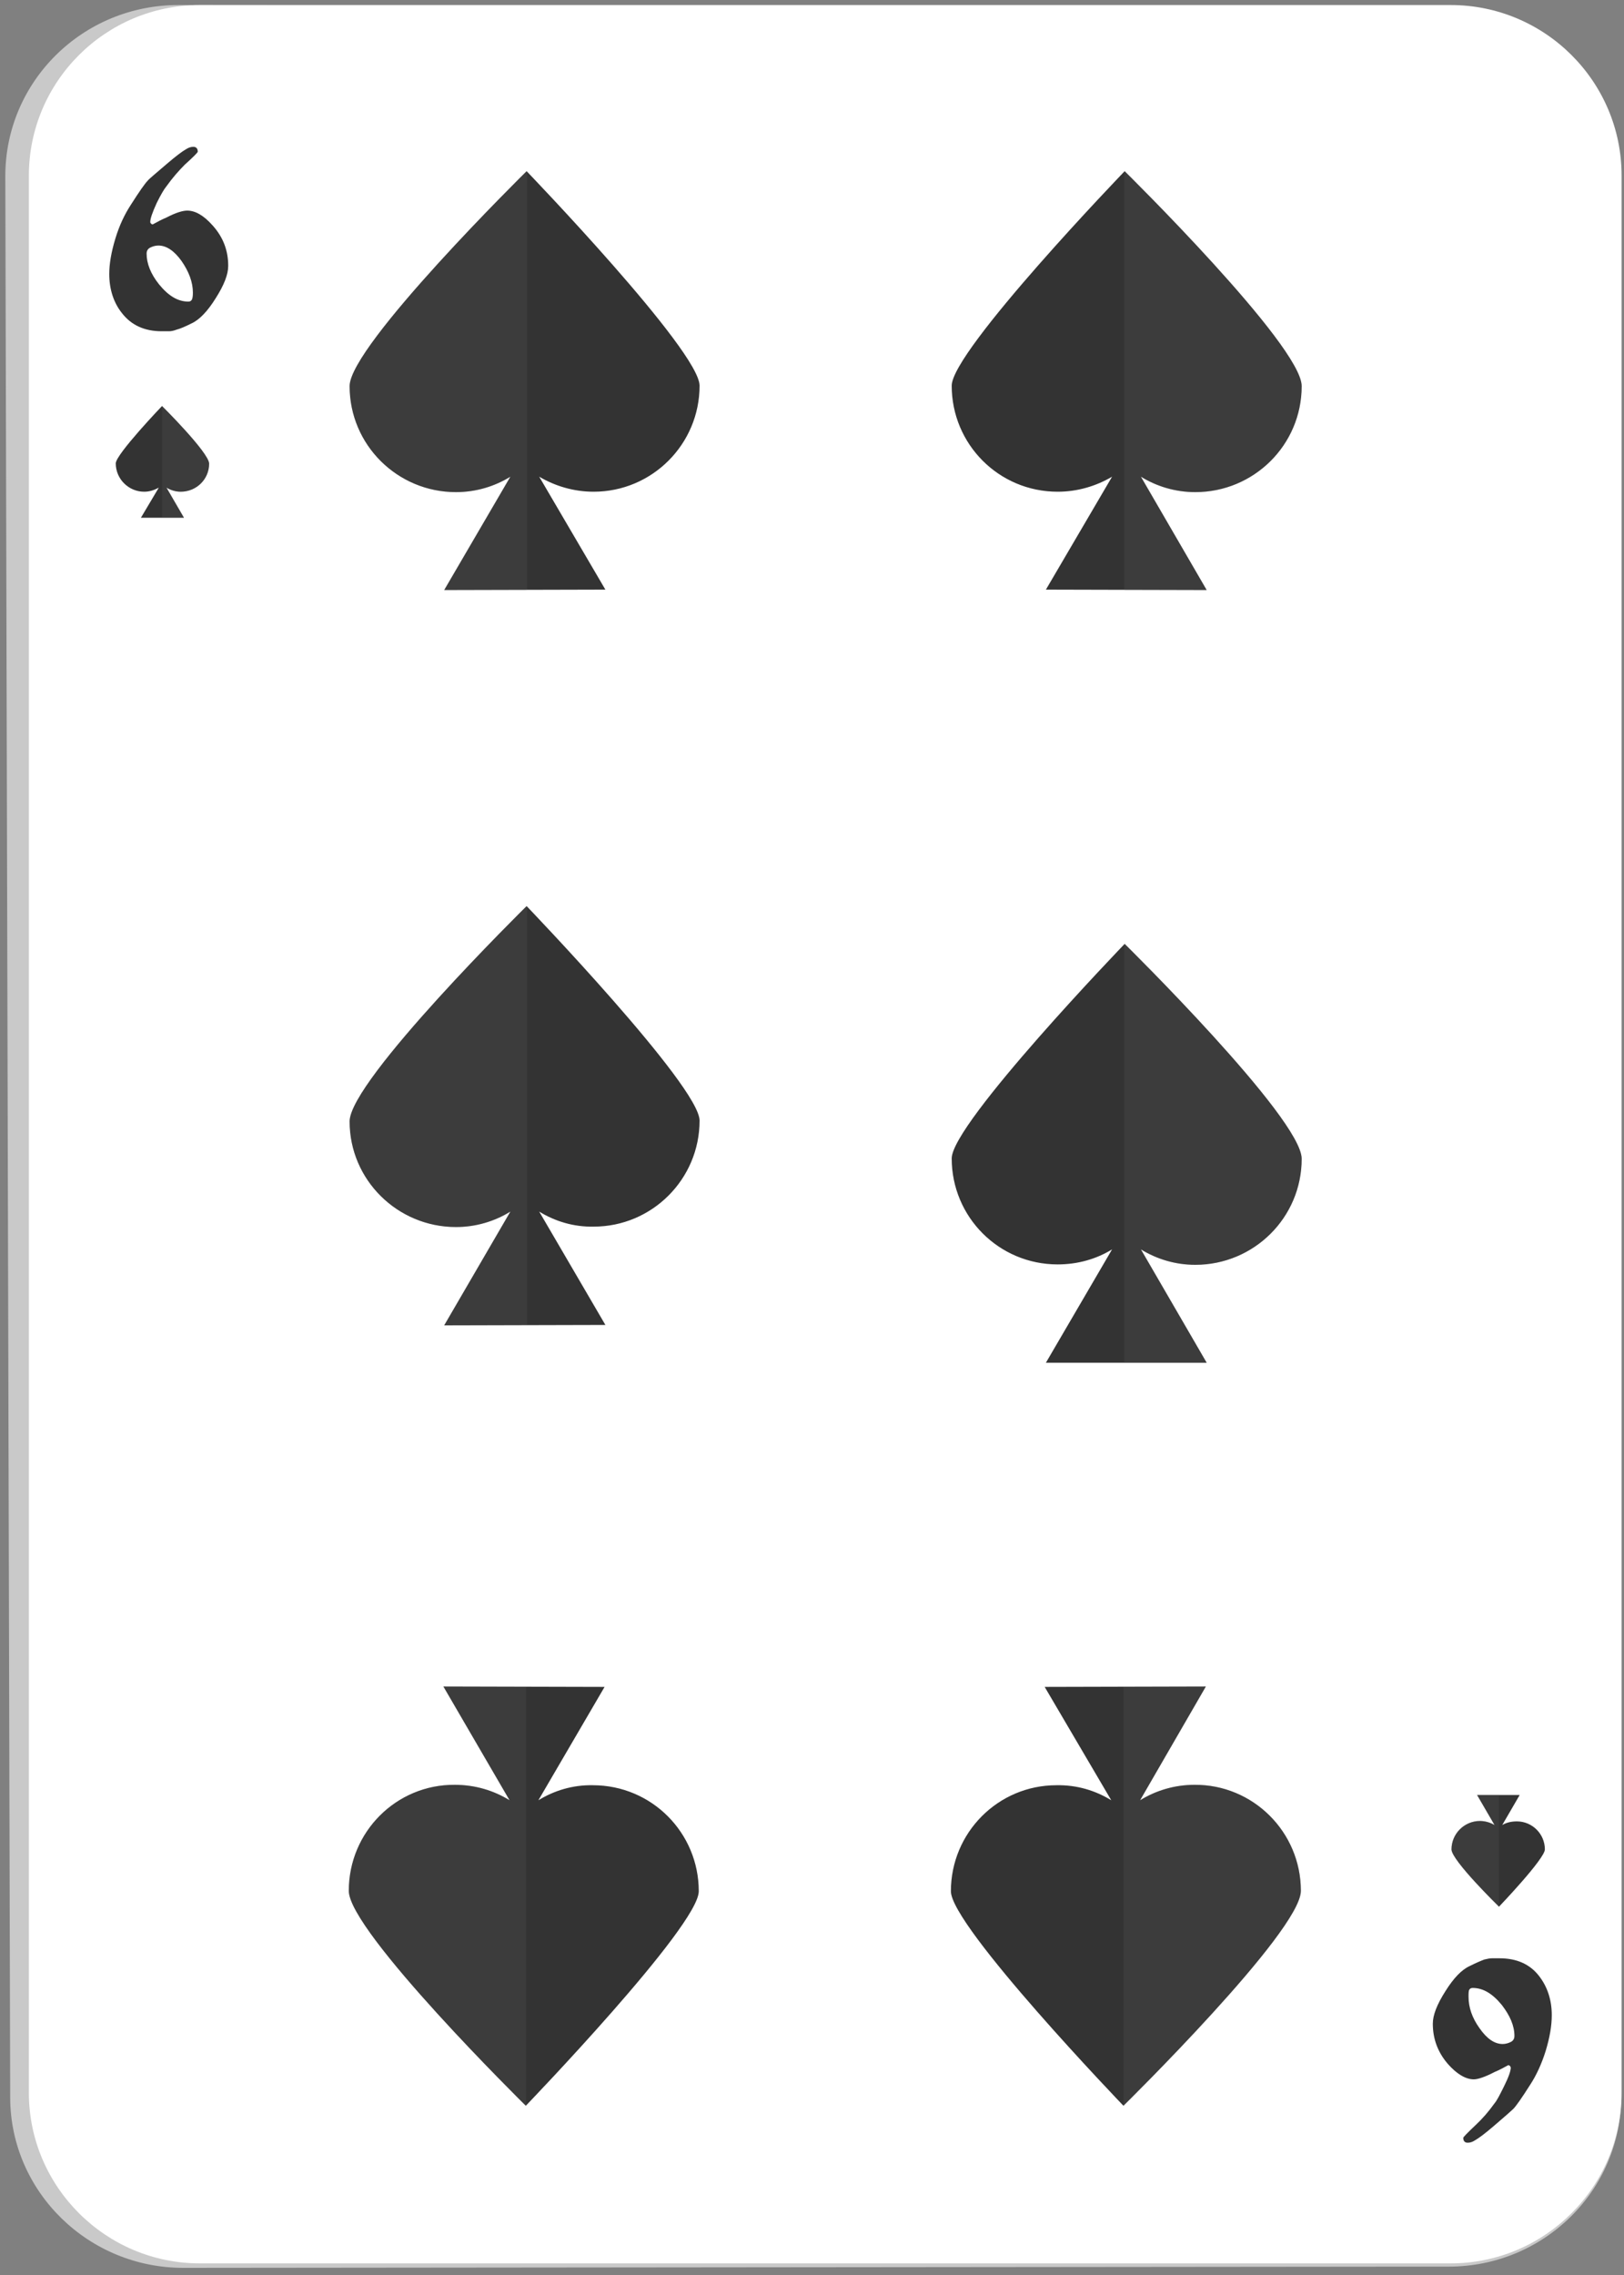 <?xml version="1.0"?>
<svg width="40" height="56" xmlns="http://www.w3.org/2000/svg" xmlns:svg="http://www.w3.org/2000/svg" enable-background="new 0 0 450 450" version="1.1" xml:space="preserve">
 <rect width="100%" height="100%" fill="#808080" stroke="none"/>
 <g class="layer">
  <title>Layer 1</title>
  <g id="svg_136" transform="translate(-15.197, 2.869) translate(-286.442, -123.445)">
   <g id="svg_137">
    <g id="svg_138">
     <path d="m306.17,176.4c-2.35,0.01 -4.27,-1.87 -4.28,-4.18l-0.12,-47.31c0,-2.33 1.91,-4.22 4.28,-4.21l31.26,0.05c2.35,0.01 4.26,1.9 4.26,4.23l0,47.2c0,2.31 -1.9,4.19 -4.25,4.19l-31.15,0.03z" fill="#C9C9C9" id="svg_139"/>
    </g>
    <path d="m306.56,176.29c-2.32,0 -4.21,-1.89 -4.21,-4.2l0,-47.19c0,-2.32 1.89,-4.2 4.21,-4.2l30.81,0c2.32,0 4.21,1.88 4.21,4.2l0,47.19c0,2.31 -1.89,4.2 -4.21,4.2l-30.81,0z" fill="#FFFFFF" id="svg_140"/>
    <g id="svg_141">
     <path d="m307.26,127.12c0,0.21 -0.1,0.47 -0.31,0.8c-0.2,0.32 -0.4,0.53 -0.6,0.62c-0.16,0.08 -0.28,0.13 -0.36,0.15c-0.08,0.03 -0.14,0.04 -0.19,0.04c-0.06,0 -0.12,0 -0.18,0c-0.42,0 -0.75,-0.15 -0.98,-0.45c-0.2,-0.25 -0.31,-0.58 -0.31,-0.96c0,-0.25 0.05,-0.54 0.15,-0.87c0.1,-0.33 0.23,-0.6 0.38,-0.83c0.21,-0.33 0.35,-0.53 0.42,-0.6c0.03,-0.04 0.2,-0.18 0.48,-0.42c0.21,-0.18 0.37,-0.3 0.46,-0.35c0.06,-0.04 0.12,-0.06 0.18,-0.06c0.07,0 0.11,0.04 0.11,0.12c0,0.02 -0.11,0.13 -0.32,0.32c-0.15,0.15 -0.3,0.32 -0.45,0.53c-0.06,0.07 -0.14,0.21 -0.24,0.41c-0.11,0.24 -0.16,0.39 -0.16,0.47c0,0.01 0,0.02 0.02,0.04c0.01,0.01 0.02,0.02 0.04,0.02c0.11,-0.06 0.22,-0.12 0.34,-0.17c0.23,-0.12 0.4,-0.17 0.51,-0.17c0.2,0 0.41,0.12 0.63,0.37c0.26,0.29 0.38,0.62 0.38,0.99zm-0.87,0.66c0,-0.26 -0.1,-0.52 -0.28,-0.78c-0.18,-0.25 -0.37,-0.38 -0.57,-0.38c-0.07,0 -0.14,0.02 -0.2,0.05c-0.06,0.03 -0.09,0.08 -0.09,0.15c0,0.24 0.1,0.5 0.31,0.76c0.23,0.28 0.46,0.42 0.72,0.42c0.03,0 0.06,-0.01 0.08,-0.04c0.02,-0.03 0.03,-0.09 0.03,-0.18z" fill="#333333" id="svg_142"/>
    </g>
    <g id="svg_143">
     <path d="m336.93,170.39c0,-0.21 0.1,-0.47 0.31,-0.8c0.2,-0.32 0.4,-0.53 0.6,-0.62c0.16,-0.08 0.28,-0.13 0.36,-0.16c0.08,-0.02 0.14,-0.03 0.19,-0.03c0.07,0 0.12,0 0.18,0c0.42,0 0.75,0.14 0.98,0.44c0.2,0.26 0.31,0.58 0.31,0.96c0,0.26 -0.05,0.55 -0.15,0.88c-0.1,0.32 -0.23,0.6 -0.38,0.83c-0.21,0.33 -0.35,0.53 -0.42,0.6c-0.04,0.04 -0.2,0.18 -0.48,0.42c-0.21,0.18 -0.37,0.3 -0.46,0.35c-0.06,0.04 -0.12,0.06 -0.18,0.06c-0.07,0 -0.11,-0.04 -0.11,-0.12c0,-0.02 0.11,-0.13 0.31,-0.32c0.16,-0.15 0.31,-0.32 0.46,-0.53c0.06,-0.07 0.13,-0.21 0.23,-0.41c0.12,-0.24 0.17,-0.39 0.17,-0.47c0,-0.01 -0.01,-0.02 -0.02,-0.04c-0.01,-0.01 -0.03,-0.02 -0.04,-0.02c-0.11,0.06 -0.22,0.12 -0.34,0.17c-0.23,0.12 -0.41,0.18 -0.51,0.18c-0.2,0 -0.42,-0.13 -0.64,-0.38c-0.25,-0.29 -0.37,-0.62 -0.37,-0.99zm0.88,-0.66c0,0.26 0.09,0.52 0.27,0.77c0.18,0.26 0.37,0.39 0.57,0.39c0.07,0 0.14,-0.02 0.2,-0.05c0.06,-0.03 0.09,-0.08 0.09,-0.15c0,-0.25 -0.11,-0.5 -0.31,-0.76c-0.23,-0.28 -0.46,-0.42 -0.72,-0.42c-0.03,0 -0.06,0.01 -0.08,0.04c-0.02,0.03 -0.02,0.09 -0.02,0.18z" fill="#333333" id="svg_144"/>
    </g>
   </g>
   <g id="svg_145">
    <g id="svg_146">
     <path d="m333.7,130.08c0,-1 -4.36,-5.29 -4.36,-5.29s-4.26,4.42 -4.26,5.28c0,1.44 1.16,2.61 2.61,2.61c0.49,0 0.95,-0.14 1.34,-0.37l-1.63,2.78l3.96,0.01l-1.62,-2.79c0.39,0.24 0.85,0.38 1.34,0.38c1.44,0 2.62,-1.16 2.62,-2.61z" fill="#333333" id="svg_147"/>
     <path d="m333.7,130.08c0,-1 -4.36,-5.29 -4.36,-5.29s-0.01,0 -0.01,0.01l0,10.3l2.03,0l-1.62,-2.79c0.39,0.24 0.85,0.38 1.34,0.38c1.44,0 2.62,-1.16 2.62,-2.61z" fill="#616161" id="svg_148" opacity="0.2"/>
    </g>
    <g id="svg_149">
     <path d="m333.7,149.1c0,-1 -4.36,-5.29 -4.36,-5.29s-4.26,4.42 -4.26,5.28c0,1.44 1.16,2.61 2.61,2.61c0.49,0 0.95,-0.13 1.34,-0.37l-1.63,2.79l3.96,0l-1.62,-2.79c0.39,0.24 0.85,0.38 1.34,0.38c1.44,0 2.62,-1.16 2.62,-2.61z" fill="#333333" id="svg_150"/>
     <path d="m333.7,149.1c0,-1 -4.36,-5.29 -4.36,-5.29s-0.01,0 -0.01,0.01l0,10.3l2.03,0l-1.62,-2.79c0.39,0.24 0.85,0.38 1.34,0.38c1.44,0 2.62,-1.16 2.62,-2.61z" fill="#616161" id="svg_151" opacity="0.2"/>
    </g>
    <g id="svg_152">
     <path d="m310.25,130.08c0,-1 4.36,-5.29 4.36,-5.29s4.26,4.42 4.26,5.28c0,1.44 -1.17,2.61 -2.61,2.61c-0.49,0 -0.95,-0.14 -1.34,-0.37l1.63,2.78l-3.97,0.01l1.63,-2.79c-0.39,0.24 -0.85,0.38 -1.34,0.38c-1.44,0 -2.62,-1.16 -2.62,-2.61z" fill="#333333" id="svg_153"/>
     <path d="m310.25,130.08c0,-1 4.36,-5.29 4.36,-5.29s0.01,0 0.01,0.01l0,10.3l-2.04,0l1.63,-2.79c-0.39,0.24 -0.85,0.38 -1.34,0.38c-1.44,0 -2.62,-1.16 -2.62,-2.61z" fill="#616161" id="svg_154" opacity="0.2"/>
    </g>
    <g id="svg_155">
     <path d="m310.25,148.18c0,-1.01 4.36,-5.3 4.36,-5.3s4.26,4.43 4.26,5.28c0,1.44 -1.17,2.61 -2.61,2.61c-0.49,0.01 -0.95,-0.13 -1.34,-0.37l1.63,2.79l-3.97,0.01l1.63,-2.8c-0.39,0.24 -0.85,0.38 -1.34,0.38c-1.44,0 -2.62,-1.16 -2.62,-2.6z" fill="#333333" id="svg_156"/>
     <path d="m310.25,148.18c0,-1.01 4.36,-5.3 4.36,-5.3s0.01,0.01 0.01,0.01l0,10.3l-2.04,0.01l1.63,-2.8c-0.39,0.24 -0.85,0.38 -1.34,0.38c-1.44,0 -2.62,-1.16 -2.62,-2.6z" fill="#616161" id="svg_157" opacity="0.2"/>
    </g>
    <g id="svg_158">
     <path d="m333.68,167.12c0,1 -4.37,5.29 -4.37,5.29s-4.25,-4.42 -4.25,-5.28c0,-1.44 1.16,-2.61 2.6,-2.61c0.5,-0.01 0.96,0.13 1.35,0.37l-1.64,-2.79l3.97,-0.01l-1.62,2.8c0.39,-0.24 0.85,-0.38 1.34,-0.38c1.44,-0.01 2.62,1.16 2.62,2.61z" fill="#333333" id="svg_159"/>
     <path d="m333.68,167.12c0,1 -4.37,5.29 -4.37,5.29s0,-0.01 0,-0.01l0,-10.3l2.03,-0.01l-1.62,2.8c0.39,-0.24 0.85,-0.38 1.34,-0.38c1.44,-0.01 2.62,1.16 2.62,2.61z" fill="#616161" id="svg_160" opacity="0.2"/>
    </g>
    <g id="svg_161">
     <path d="m310.23,167.12c0,1 4.36,5.29 4.36,5.29s4.26,-4.42 4.26,-5.28c0,-1.44 -1.16,-2.61 -2.61,-2.61c-0.49,-0.01 -0.95,0.13 -1.34,0.37l1.63,-2.79l-3.97,-0.01l1.63,2.8c-0.39,-0.24 -0.85,-0.38 -1.35,-0.38c-1.44,-0.01 -2.61,1.16 -2.61,2.61z" fill="#333333" id="svg_162"/>
     <path d="m310.23,167.12c0,1 4.36,5.29 4.36,5.29s0,-0.01 0.01,-0.01l0,-10.3l-2.04,-0.01l1.63,2.8c-0.39,-0.24 -0.85,-0.38 -1.35,-0.38c-1.44,-0.01 -2.61,1.16 -2.61,2.61z" fill="#616161" id="svg_163" opacity="0.2"/>
    </g>
    <g id="svg_164">
     <path d="m306.79,131.99c0,-0.27 -1.16,-1.42 -1.16,-1.42s-1.13,1.18 -1.14,1.41c0,0.39 0.32,0.7 0.7,0.7c0.13,0 0.25,-0.04 0.36,-0.1l-0.44,0.74l1.06,0l-0.43,-0.74c0.1,0.06 0.22,0.1 0.35,0.1c0.39,0 0.7,-0.31 0.7,-0.69z" fill="#333333" id="svg_165"/>
     <path d="m306.79,131.99c0,-0.27 -1.16,-1.42 -1.16,-1.42s0,0.01 0,0.01l0,2.74l0.54,0l-0.43,-0.74c0.1,0.06 0.23,0.1 0.35,0.1c0.39,0 0.7,-0.31 0.7,-0.69z" fill="#616161" id="svg_166" opacity="0.2"/>
    </g>
    <g id="svg_167">
     <path d="m337.39,166.1c0,0.27 1.17,1.41 1.17,1.41s1.13,-1.18 1.13,-1.41c0,-0.38 -0.31,-0.69 -0.69,-0.69c-0.14,0 -0.26,0.03 -0.36,0.09l0.43,-0.74l-1.05,0l0.43,0.74c-0.1,-0.06 -0.23,-0.1 -0.36,-0.1c-0.38,0 -0.7,0.31 -0.7,0.7z" fill="#333333" id="svg_168"/>
     <path d="m337.39,166.1c0,0.27 1.17,1.41 1.17,1.41s0,0 0,0l0,-2.75l-0.54,0l0.43,0.74c-0.1,-0.06 -0.23,-0.1 -0.36,-0.1c-0.38,0 -0.7,0.31 -0.7,0.7z" fill="#616161" id="svg_169" opacity="0.2"/>
    </g>
   </g>
  </g>
 </g>

</svg>